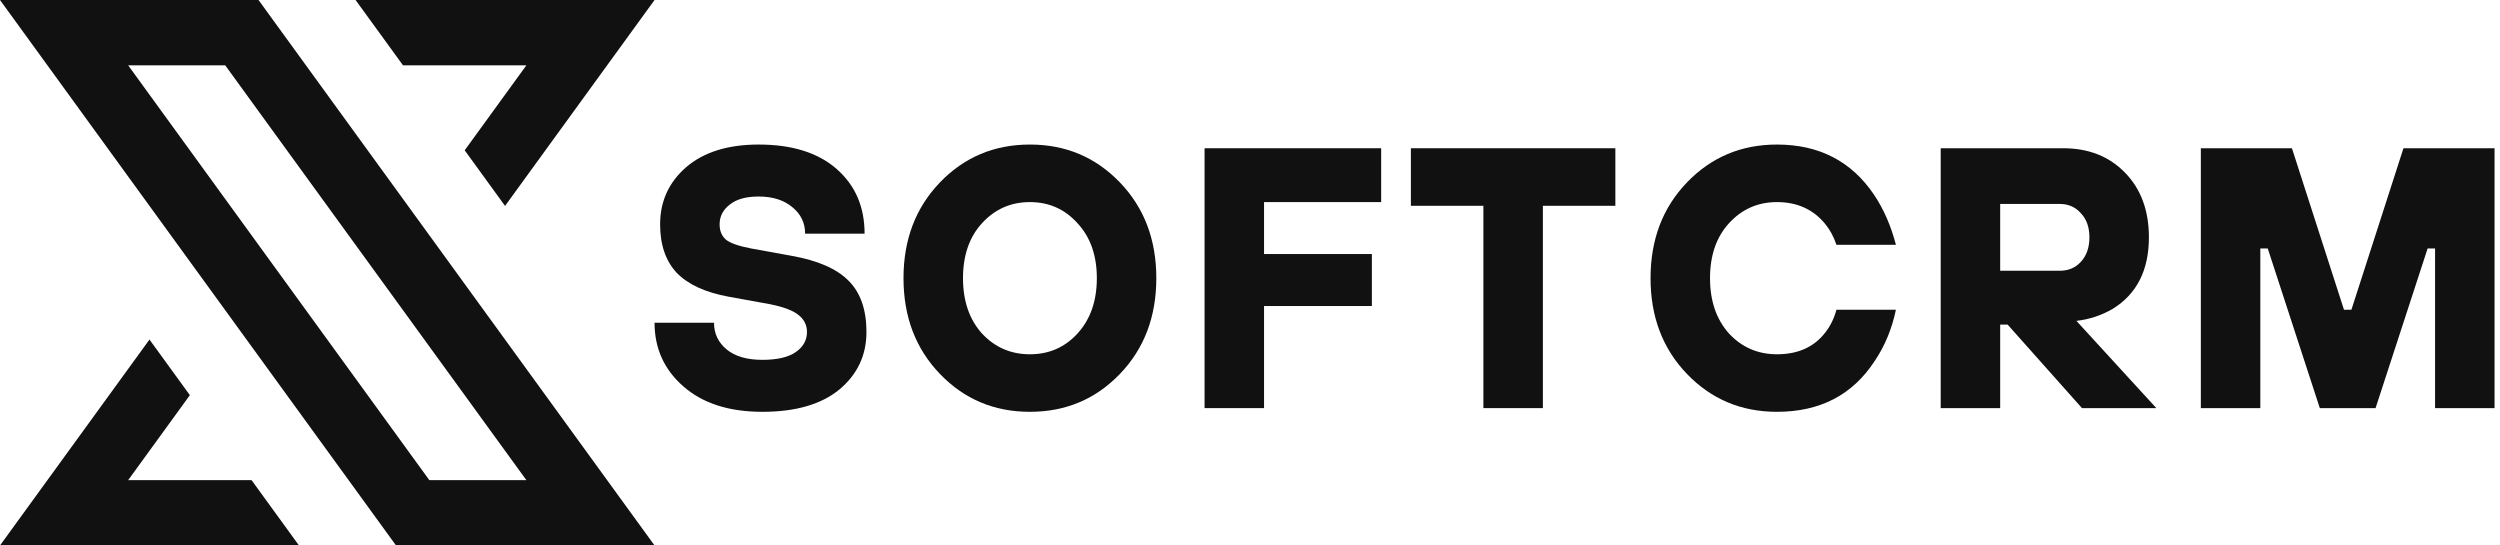 <svg width="110" height="24" viewBox="0 0 110 24" fill="none" xmlns="http://www.w3.org/2000/svg">
<path d="M11.375 0H0L17.425 24H28.8L11.375 0ZM18.89 21.125L5.64 2.875H9.91L23.16 21.125H18.89Z" fill="#111111"/>
<path d="M13.155 24H0L6.577 14.94L8.354 17.387L5.64 21.125H11.068L13.155 24Z" fill="#111111"/>
<path d="M28.8 0L22.222 9.06L20.446 6.613L23.16 2.875H17.733L15.645 0H28.8Z" fill="#111111"/>
<path d="M28.8 14.2H31.417C31.417 14.679 31.603 15.071 31.974 15.376C32.344 15.681 32.868 15.833 33.544 15.833C34.198 15.833 34.689 15.719 35.016 15.49C35.343 15.262 35.507 14.968 35.507 14.608C35.507 14.303 35.382 14.053 35.131 13.857C34.891 13.661 34.471 13.503 33.871 13.383L32.072 13.057C31.047 12.871 30.283 12.523 29.782 12.011C29.291 11.489 29.045 10.775 29.045 9.872C29.045 8.859 29.427 8.021 30.191 7.356C30.965 6.692 32.028 6.36 33.38 6.36C34.853 6.36 35.998 6.719 36.816 7.438C37.634 8.157 38.042 9.104 38.042 10.28H35.425C35.425 9.812 35.24 9.425 34.869 9.12C34.498 8.805 34.002 8.647 33.38 8.647C32.824 8.647 32.399 8.766 32.104 9.006C31.81 9.235 31.663 9.523 31.663 9.872C31.663 10.166 31.761 10.394 31.957 10.558C32.164 10.71 32.53 10.835 33.053 10.933L34.853 11.26C35.998 11.467 36.827 11.832 37.339 12.354C37.863 12.877 38.124 13.628 38.124 14.608C38.124 15.632 37.726 16.476 36.93 17.14C36.134 17.793 35.005 18.12 33.544 18.12C32.083 18.12 30.927 17.75 30.076 17.009C29.225 16.269 28.8 15.332 28.8 14.2Z" fill="#111111"/>
<path d="M49.275 16.454C48.206 17.565 46.887 18.12 45.316 18.12C43.746 18.12 42.426 17.565 41.358 16.454C40.289 15.343 39.754 13.939 39.754 12.24C39.754 10.541 40.289 9.137 41.358 8.026C42.426 6.915 43.746 6.36 45.316 6.36C46.887 6.36 48.206 6.915 49.275 8.026C50.344 9.137 50.878 10.541 50.878 12.24C50.878 13.939 50.344 15.343 49.275 16.454ZM43.206 14.674C43.773 15.283 44.477 15.588 45.316 15.588C46.156 15.588 46.854 15.283 47.41 14.674C47.977 14.053 48.261 13.242 48.261 12.24C48.261 11.238 47.977 10.432 47.41 9.823C46.854 9.202 46.156 8.892 45.316 8.892C44.477 8.892 43.773 9.202 43.206 9.823C42.65 10.432 42.372 11.238 42.372 12.24C42.372 13.242 42.65 14.053 43.206 14.674Z" fill="#111111"/>
<path d="M53.001 17.957V6.523H60.771V8.892H55.618V11.178H60.362V13.465H55.618V17.957H53.001Z" fill="#111111"/>
<path d="M65.269 17.957V9.055H62.079V6.523H71.076V9.055H67.887V17.957H65.269Z" fill="#111111"/>
<path d="M80.803 13.628H83.42C83.246 14.467 82.935 15.218 82.488 15.882C81.517 17.374 80.083 18.12 78.186 18.12C76.615 18.12 75.296 17.565 74.227 16.454C73.158 15.343 72.624 13.939 72.624 12.24C72.624 10.541 73.158 9.137 74.227 8.026C75.296 6.915 76.615 6.36 78.186 6.36C80.04 6.36 81.463 7.095 82.455 8.565C82.88 9.197 83.202 9.932 83.42 10.77H80.803C80.683 10.411 80.514 10.1 80.296 9.839C79.772 9.207 79.069 8.892 78.186 8.892C77.346 8.892 76.642 9.202 76.075 9.823C75.519 10.432 75.241 11.238 75.241 12.24C75.241 13.242 75.519 14.053 76.075 14.674C76.642 15.283 77.346 15.588 78.186 15.588C79.123 15.588 79.838 15.262 80.329 14.608C80.547 14.325 80.705 13.998 80.803 13.628Z" fill="#111111"/>
<path d="M85.391 17.957V6.523H90.789C91.902 6.523 92.807 6.883 93.505 7.601C94.203 8.32 94.552 9.267 94.552 10.443C94.552 11.892 94.017 12.942 92.949 13.596C92.458 13.879 91.929 14.053 91.362 14.118L94.879 17.957H91.607L88.335 14.282H88.008V17.957H85.391ZM88.008 11.913H90.626C91.007 11.913 91.318 11.783 91.558 11.521C91.809 11.249 91.934 10.89 91.934 10.443C91.934 9.997 91.809 9.643 91.558 9.382C91.318 9.109 91.007 8.973 90.626 8.973H88.008V11.913Z" fill="#111111"/>
<path d="M96.837 17.957V6.523H100.845L103.135 13.628H103.462L105.752 6.523H109.76V17.957H107.143V10.933H106.815L104.525 17.957H102.072L99.781 10.933H99.454V17.957H96.837Z" fill="#111111"/>
</svg>
